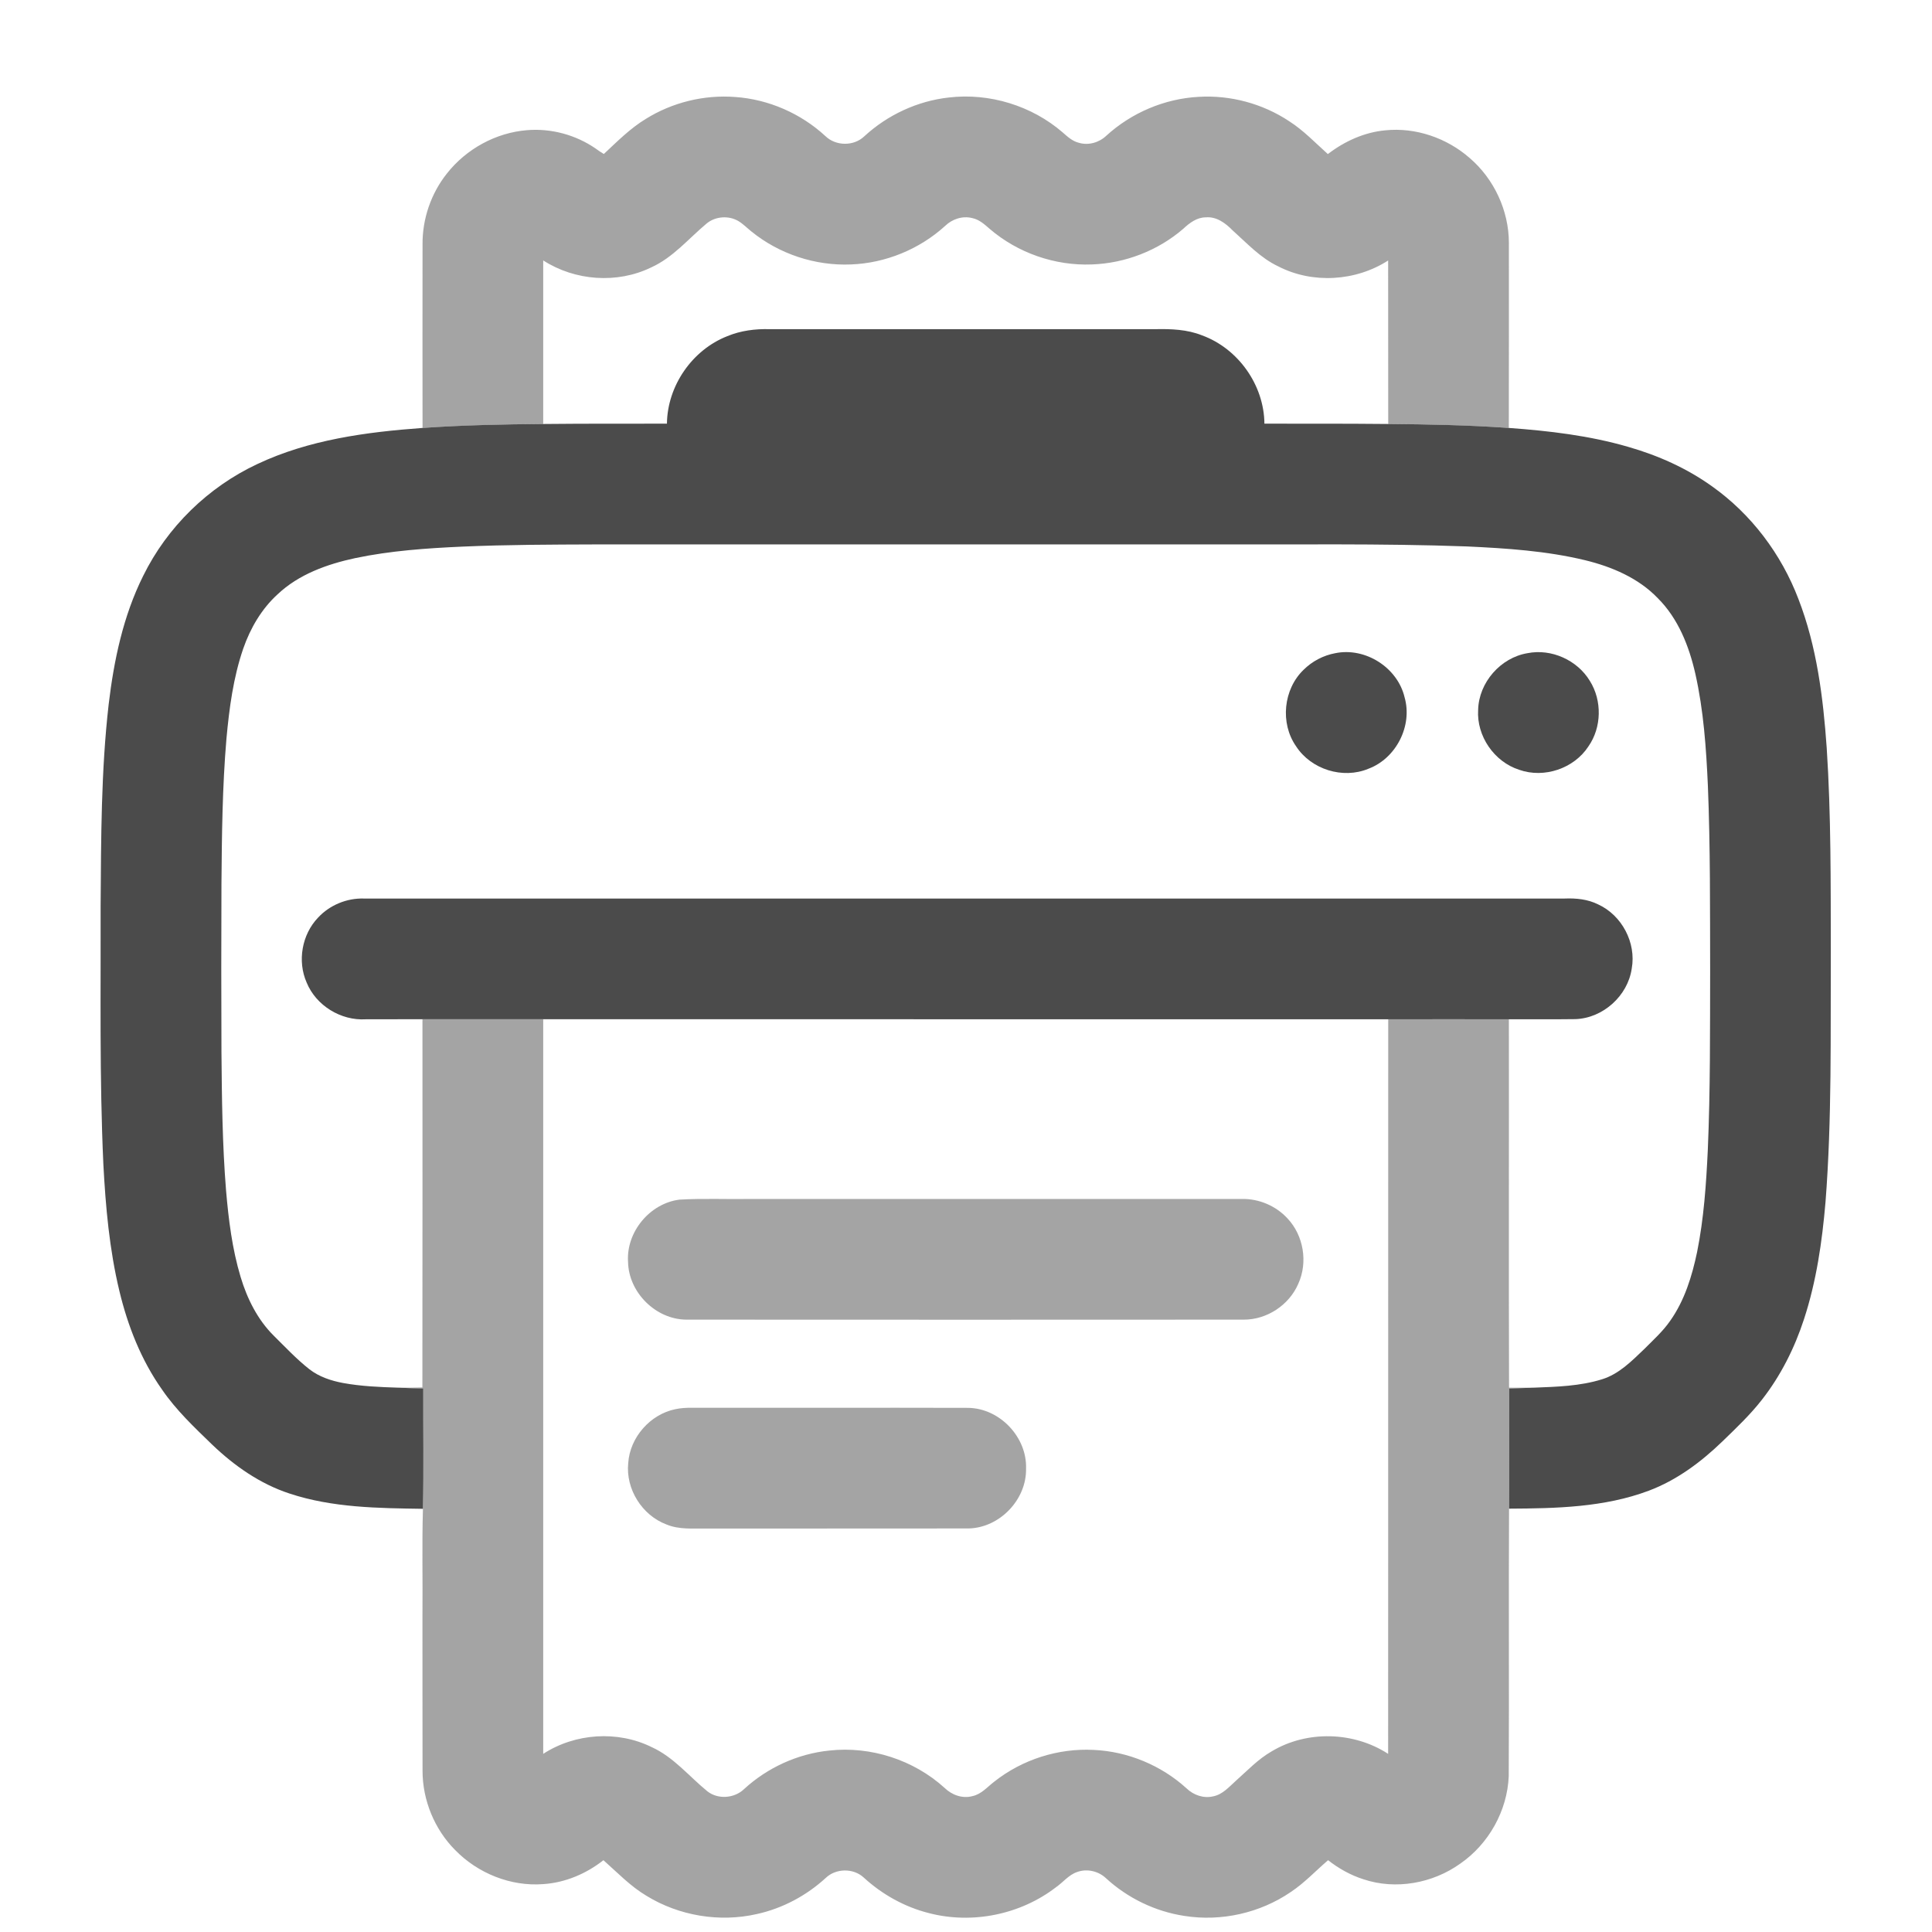 <svg width="24" height="24" viewBox="0 0 24 24" fill="none" xmlns="http://www.w3.org/2000/svg">
<path opacity="0.5" d="M8.021 1.478C8.351 1.272 8.746 1.175 9.134 1.205C9.549 1.234 9.95 1.41 10.255 1.692C10.384 1.816 10.606 1.818 10.736 1.694C11.024 1.428 11.397 1.254 11.788 1.211C12.292 1.152 12.817 1.313 13.201 1.645C13.261 1.698 13.323 1.755 13.403 1.774C13.521 1.809 13.654 1.771 13.743 1.686C14.055 1.401 14.466 1.226 14.889 1.203C15.284 1.179 15.685 1.287 16.015 1.506C16.193 1.62 16.339 1.774 16.495 1.914C16.702 1.755 16.948 1.643 17.208 1.619C17.586 1.58 17.973 1.714 18.257 1.963C18.56 2.223 18.743 2.616 18.744 3.016C18.744 3.782 18.745 4.549 18.743 5.316C18.245 5.282 17.745 5.272 17.245 5.267C17.244 4.59 17.245 3.913 17.244 3.236C16.842 3.495 16.304 3.529 15.877 3.308C15.657 3.204 15.491 3.022 15.312 2.862C15.224 2.772 15.112 2.688 14.979 2.7C14.867 2.7 14.776 2.77 14.699 2.842C14.385 3.113 13.977 3.271 13.563 3.285C13.104 3.303 12.642 3.142 12.294 2.843C12.23 2.787 12.163 2.726 12.077 2.709C11.956 2.678 11.827 2.722 11.74 2.807C11.422 3.096 11.001 3.269 10.572 3.285C10.128 3.304 9.68 3.156 9.335 2.876C9.281 2.833 9.233 2.783 9.174 2.747C9.054 2.675 8.89 2.686 8.781 2.774C8.555 2.962 8.362 3.199 8.089 3.322C7.666 3.528 7.142 3.489 6.748 3.235C6.748 3.913 6.748 4.59 6.748 5.267C6.248 5.272 5.747 5.282 5.249 5.316C5.248 4.556 5.248 3.797 5.249 3.037C5.246 2.72 5.354 2.403 5.552 2.155C5.792 1.85 6.16 1.648 6.547 1.617C6.846 1.592 7.152 1.675 7.399 1.845C7.432 1.869 7.466 1.893 7.501 1.913C7.666 1.759 7.827 1.596 8.021 1.478Z" fill="#4B4B4B"/>
<path opacity="0.5" d="M5.248 12.662C5.748 12.662 6.248 12.662 6.748 12.662C6.748 15.704 6.748 18.745 6.748 21.787C7.144 21.53 7.673 21.494 8.097 21.704C8.369 21.828 8.56 22.067 8.787 22.252C8.92 22.357 9.125 22.34 9.245 22.223C9.535 21.957 9.91 21.786 10.302 21.746C10.817 21.689 11.351 21.862 11.734 22.21C11.824 22.298 11.956 22.346 12.08 22.312C12.19 22.289 12.264 22.199 12.349 22.134C12.696 21.858 13.144 21.715 13.586 21.738C14.011 21.757 14.426 21.93 14.74 22.216C14.826 22.299 14.951 22.343 15.069 22.315C15.187 22.293 15.267 22.198 15.352 22.122C15.495 21.995 15.629 21.852 15.797 21.756C16.235 21.493 16.816 21.509 17.244 21.787C17.245 18.745 17.244 15.703 17.245 12.662C17.744 12.662 18.244 12.662 18.744 12.662C18.746 14.187 18.741 15.713 18.746 17.238C18.85 17.238 18.953 17.239 19.057 17.238C18.954 17.243 18.851 17.244 18.748 17.249C18.746 17.746 18.75 18.244 18.746 18.741C18.74 19.849 18.748 20.957 18.742 22.065C18.724 22.496 18.492 22.908 18.138 23.152C17.796 23.396 17.338 23.479 16.937 23.345C16.777 23.294 16.629 23.211 16.498 23.108C16.344 23.24 16.205 23.39 16.035 23.503C15.652 23.765 15.169 23.873 14.712 23.8C14.35 23.745 14.008 23.579 13.739 23.332C13.645 23.243 13.502 23.21 13.38 23.255C13.276 23.29 13.207 23.382 13.119 23.443C12.677 23.784 12.078 23.906 11.538 23.765C11.237 23.689 10.958 23.533 10.729 23.323C10.601 23.205 10.385 23.207 10.258 23.328C10.018 23.548 9.721 23.707 9.402 23.777C8.938 23.883 8.435 23.799 8.03 23.55C7.83 23.431 7.669 23.261 7.496 23.108C7.283 23.276 7.022 23.387 6.75 23.405C6.345 23.437 5.935 23.271 5.653 22.981C5.397 22.723 5.249 22.362 5.249 21.998C5.247 21.354 5.249 20.709 5.248 20.064C5.252 19.624 5.241 19.183 5.254 18.744C5.265 18.246 5.256 17.747 5.258 17.25C5.153 17.246 5.049 17.243 4.944 17.238C5.045 17.24 5.146 17.238 5.247 17.235C5.249 15.71 5.248 14.186 5.248 12.662Z" fill="#4B4B4B"/>
<path opacity="0.5" d="M8.442 14.902C8.739 14.885 9.037 14.899 9.335 14.894C11.366 14.894 13.398 14.894 15.429 14.894C15.64 14.89 15.851 14.98 15.994 15.136C16.194 15.348 16.249 15.681 16.128 15.947C16.015 16.211 15.739 16.394 15.451 16.393C13.142 16.394 10.833 16.395 8.525 16.393C8.146 16.39 7.81 16.056 7.802 15.678C7.776 15.305 8.072 14.948 8.442 14.902Z" fill="#4B4B4B"/>
<path opacity="0.5" d="M8.391 17.505C8.457 17.491 8.526 17.487 8.593 17.488C9.739 17.489 10.886 17.486 12.032 17.489C12.422 17.497 12.759 17.854 12.746 18.243C12.754 18.629 12.418 18.979 12.032 18.987C10.945 18.989 9.859 18.987 8.772 18.988C8.607 18.986 8.434 19.003 8.278 18.937C7.975 18.823 7.771 18.497 7.804 18.175C7.825 17.855 8.077 17.569 8.391 17.505Z" fill="#4B4B4B"/>
<path d="M9.035 4.176C9.201 4.107 9.382 4.084 9.561 4.089C11.158 4.089 12.755 4.089 14.352 4.089C14.547 4.085 14.748 4.092 14.932 4.166C15.382 4.33 15.703 4.784 15.707 5.263C16.22 5.263 16.732 5.262 17.245 5.267C17.745 5.271 18.245 5.281 18.743 5.316C19.243 5.352 19.744 5.411 20.226 5.551C20.596 5.657 20.953 5.816 21.267 6.041C21.755 6.387 22.129 6.884 22.341 7.442C22.569 8.031 22.648 8.664 22.692 9.29C22.747 10.128 22.741 10.969 22.743 11.809C22.738 12.851 22.758 13.894 22.677 14.934C22.635 15.425 22.564 15.917 22.41 16.387C22.293 16.746 22.121 17.089 21.888 17.387C21.741 17.576 21.566 17.741 21.395 17.907C21.13 18.163 20.828 18.388 20.482 18.518C19.929 18.726 19.329 18.738 18.746 18.741C18.75 18.244 18.746 17.746 18.748 17.249C18.851 17.244 18.954 17.243 19.057 17.238C19.34 17.227 19.629 17.219 19.901 17.134C20.112 17.069 20.27 16.907 20.425 16.759C20.537 16.646 20.657 16.539 20.748 16.407C20.927 16.154 21.019 15.853 21.082 15.553C21.166 15.135 21.195 14.709 21.215 14.284C21.247 13.541 21.242 12.798 21.244 12.055C21.242 11.29 21.247 10.526 21.216 9.762C21.195 9.295 21.163 8.826 21.06 8.369C20.982 8.026 20.847 7.683 20.594 7.431C20.353 7.18 20.023 7.04 19.69 6.959C19.209 6.843 18.713 6.811 18.221 6.788C17.148 6.749 16.074 6.767 15.001 6.763C12.467 6.763 9.934 6.762 7.4 6.763C6.849 6.765 6.299 6.766 5.749 6.79C5.301 6.81 4.852 6.841 4.413 6.933C4.064 7.008 3.711 7.134 3.447 7.384C3.249 7.565 3.11 7.803 3.022 8.056C2.898 8.416 2.848 8.797 2.813 9.176C2.762 9.774 2.756 10.375 2.751 10.976C2.748 11.673 2.748 12.371 2.751 13.068C2.756 13.641 2.762 14.215 2.808 14.787C2.839 15.149 2.884 15.514 2.989 15.863C3.07 16.133 3.2 16.394 3.402 16.594C3.546 16.736 3.684 16.884 3.843 17.009C3.964 17.103 4.112 17.152 4.261 17.18C4.486 17.221 4.716 17.231 4.944 17.238C5.049 17.243 5.153 17.246 5.258 17.249C5.256 17.747 5.265 18.246 5.254 18.743C4.698 18.735 4.129 18.73 3.596 18.553C3.232 18.434 2.912 18.21 2.637 17.947C2.415 17.732 2.188 17.518 2.013 17.262C1.754 16.896 1.587 16.471 1.483 16.037C1.359 15.522 1.312 14.992 1.284 14.463C1.235 13.392 1.253 12.319 1.25 11.247C1.256 10.413 1.255 9.578 1.35 8.749C1.415 8.201 1.531 7.65 1.779 7.153C2.077 6.547 2.586 6.05 3.198 5.764C3.838 5.462 4.55 5.367 5.249 5.316C5.748 5.281 6.248 5.271 6.748 5.267C7.26 5.262 7.773 5.263 8.285 5.263C8.29 4.794 8.598 4.347 9.035 4.176Z" fill="#4B4B4B"/>
<path d="M16.588 8.114C16.961 8.038 17.36 8.292 17.448 8.661C17.55 9.016 17.343 9.422 16.998 9.55C16.681 9.682 16.286 9.558 16.1 9.27C15.9 8.984 15.942 8.562 16.194 8.32C16.301 8.214 16.44 8.141 16.588 8.114Z" fill="#4B4B4B"/>
<path d="M18.975 8.114C19.272 8.055 19.594 8.2 19.75 8.459C19.903 8.703 19.897 9.036 19.732 9.272C19.553 9.547 19.182 9.672 18.873 9.563C18.562 9.464 18.341 9.144 18.362 8.817C18.371 8.478 18.64 8.17 18.975 8.114Z" fill="#4B4B4B"/>
<path d="M3.952 11.398C4.096 11.243 4.309 11.155 4.521 11.162C9.492 11.162 14.464 11.162 19.435 11.162C19.577 11.156 19.724 11.17 19.853 11.235C20.148 11.37 20.328 11.712 20.27 12.032C20.221 12.371 19.913 12.648 19.571 12.66C19.295 12.664 19.02 12.66 18.744 12.662C18.244 12.661 17.745 12.661 17.245 12.662C13.746 12.662 10.247 12.662 6.748 12.661C6.248 12.661 5.748 12.661 5.248 12.661C5.013 12.662 4.779 12.661 4.544 12.662C4.235 12.681 3.926 12.492 3.809 12.205C3.692 11.939 3.75 11.608 3.952 11.398Z" fill="#4B4B4B"/>
</svg>
